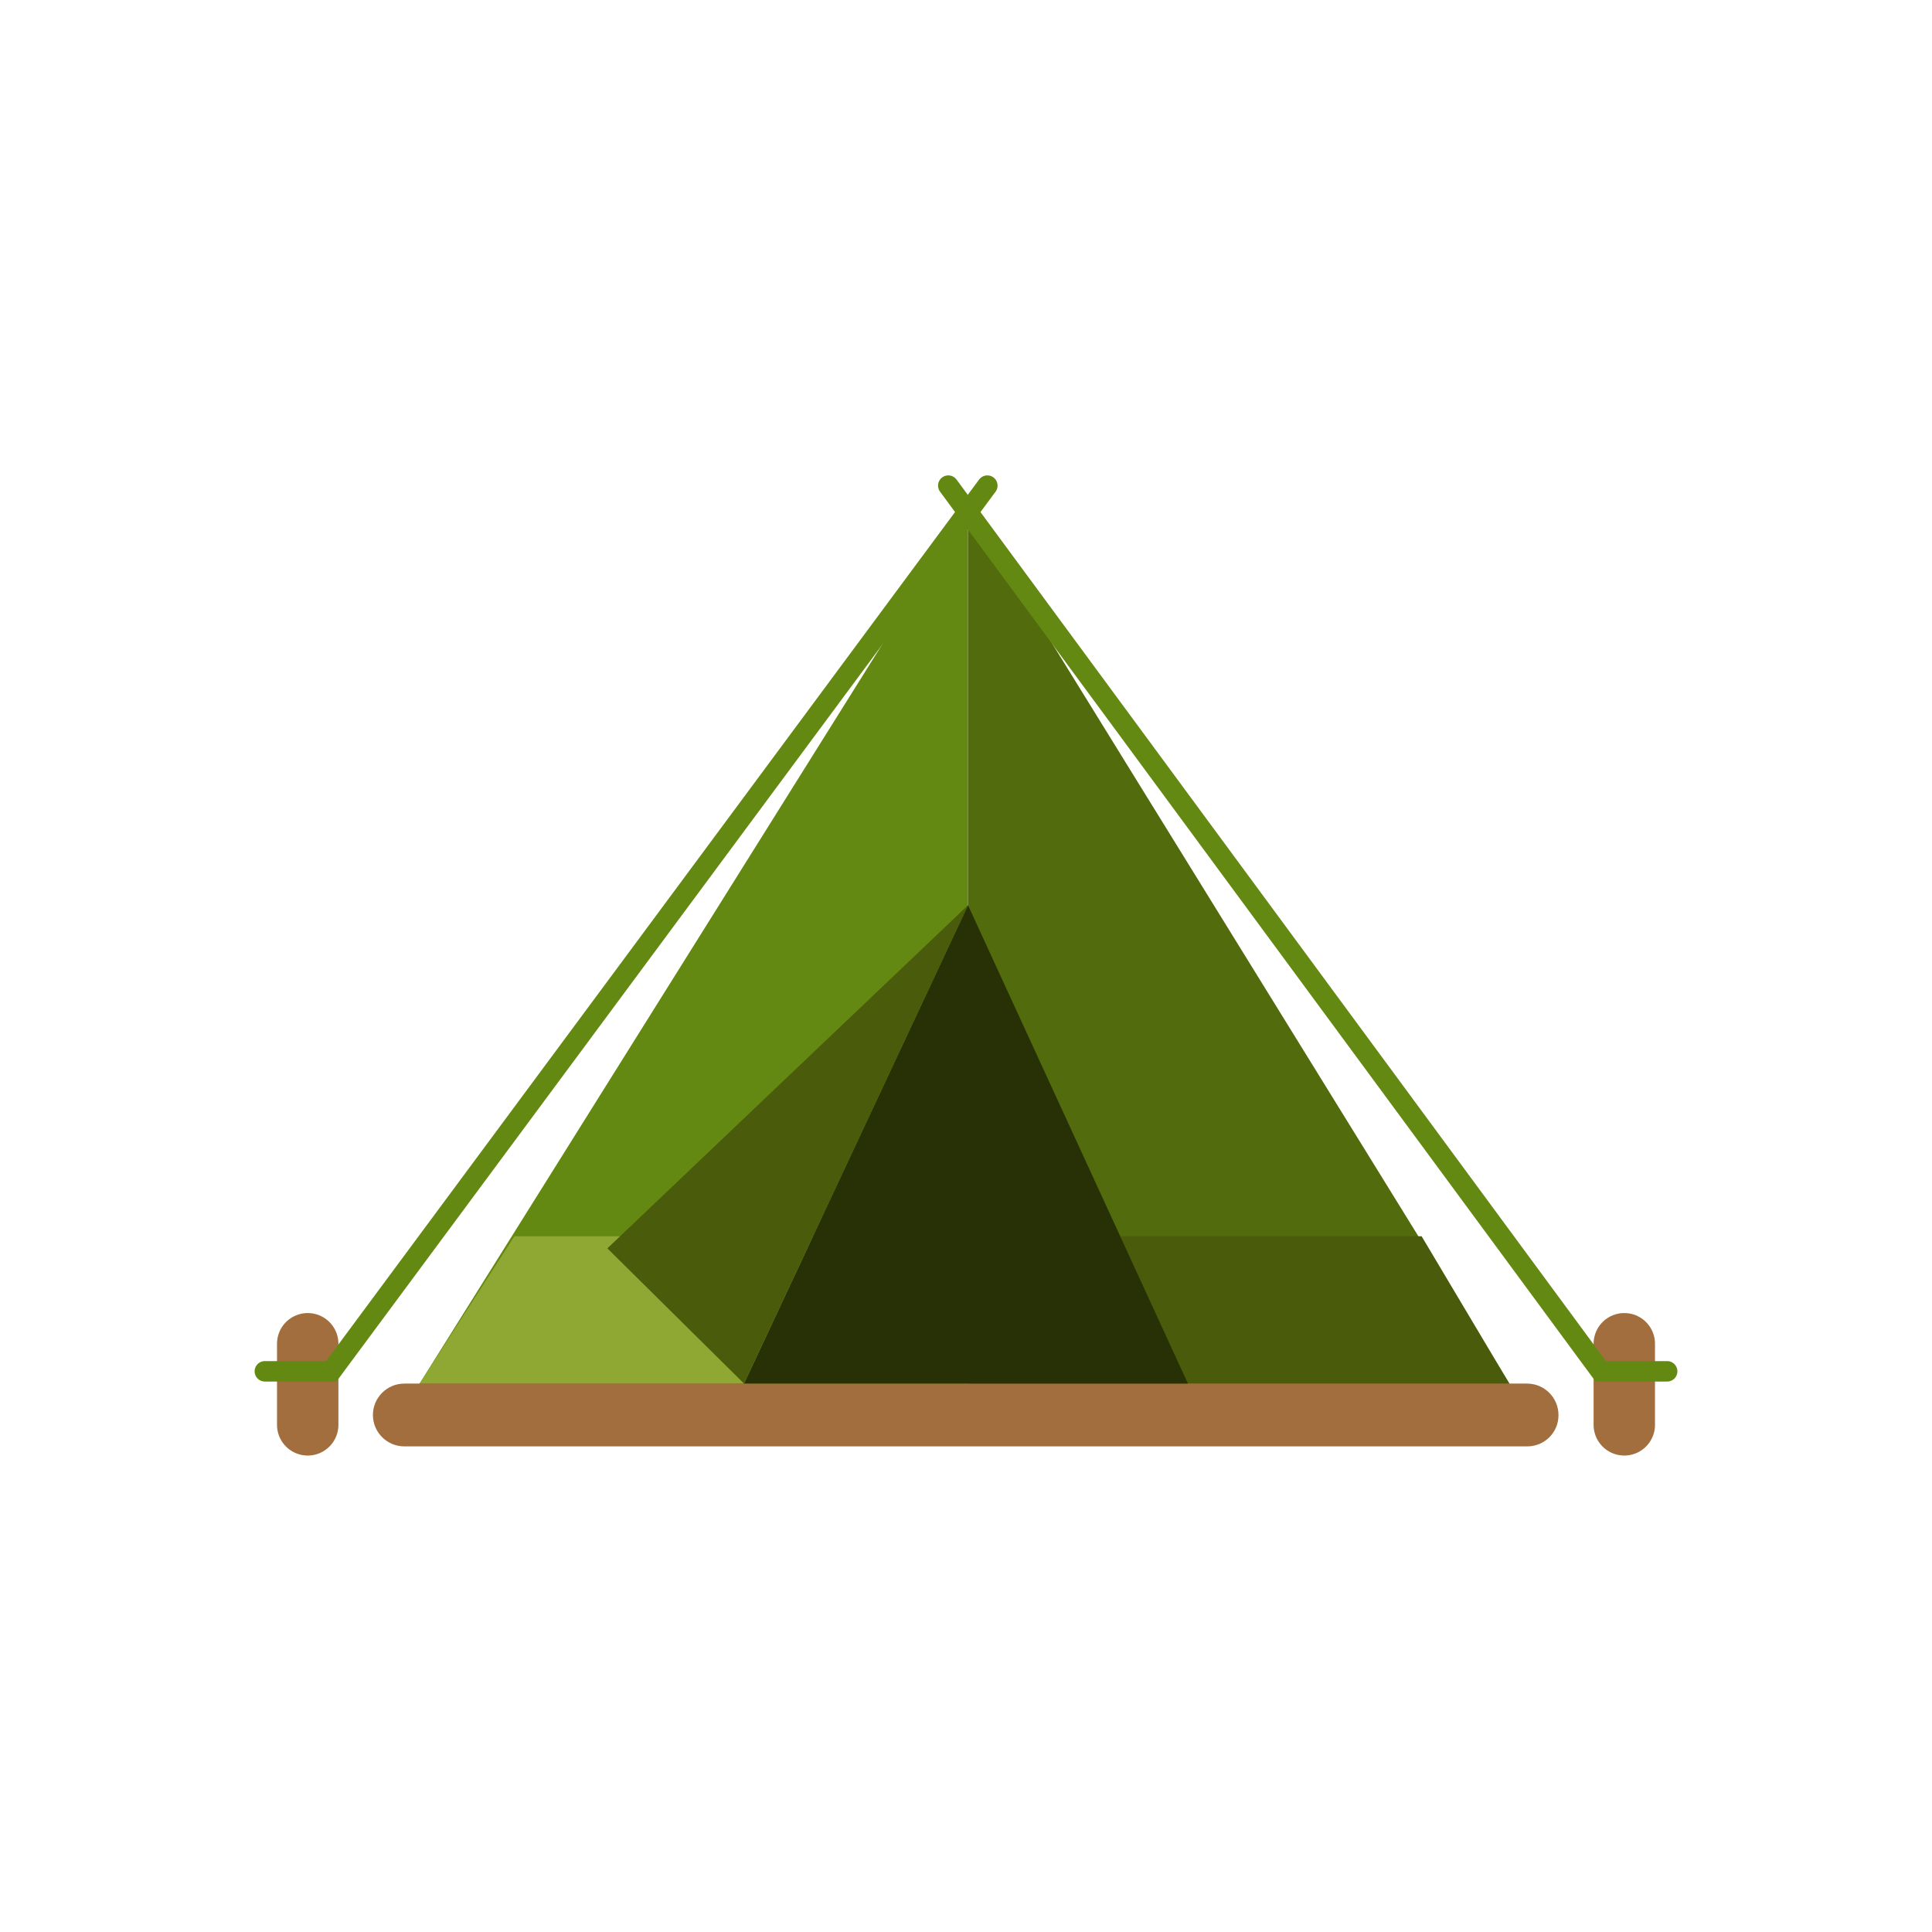 <?xml version="1.0" encoding="utf-8"?>
<!-- Generator: Adobe Illustrator 19.2.0, SVG Export Plug-In . SVG Version: 6.00 Build 0)  -->
<svg version="1.1" id="Layer_1" xmlns="http://www.w3.org/2000/svg" xmlns:xlink="http://www.w3.org/1999/xlink" x="0px" y="0px"
	 viewBox="0 0 960 960" style="enable-background:new 0 0 960 960;" xml:space="preserve">
<style type="text/css">
	.st0{fill:#648912;}
	.st1{fill:#526B0D;}
	.st2{fill:#8FA833;}
	.st3{fill:#4A5B0B;}
	.st4{fill:#A26E3D;}
	.st5{fill:none;stroke:#A26E3D;stroke-width:30.507;stroke-linecap:round;stroke-miterlimit:10;}
	.st6{fill:#283005;}
	.st7{fill:none;stroke:#648912;stroke-width:10.169;stroke-linecap:round;stroke-miterlimit:10;}
</style>
<g id="Layer_1_1_">
	<g>
		<polygon class="st0" points="481,252.1 208.3,687.8 481,687.8 		"/>
		<polygon class="st1" points="481,252.1 750.2,687.8 481,687.8 		"/>
		<polygon class="st2" points="481,687.5 481,614.3 255.6,614.3 208.5,687.5 		"/>
		<polygon class="st3" points="750,687.5 706.4,614.3 556.6,614.3 590.3,687.5 		"/>
		<path class="st4" d="M758.9,718.7h-558c-8.6,0-15.6-7-15.6-15.6l0,0c0-8.6,7-15.6,15.6-15.6h557.9c8.6,0,15.6,7,15.6,15.6l0,0
			C774.5,711.7,767.5,718.7,758.9,718.7z"/>
		<line class="st5" x1="152.9" y1="667.7" x2="152.9" y2="708"/>
		<line class="st5" x1="807.1" y1="667.7" x2="807.1" y2="708"/>
		<polygon class="st6" points="481,449.8 590.3,687.5 369.7,687.5 		"/>
		<polygon class="st3" points="481,449.8 301.8,620.3 369.7,687.5 		"/>
		<polyline class="st7" points="490.6,241.3 164.6,681.4 131.6,681.4 		"/>
		<polyline class="st7" points="471.2,241.3 795.4,681.4 828.4,681.4 		"/>
	</g>
</g>
</svg>
